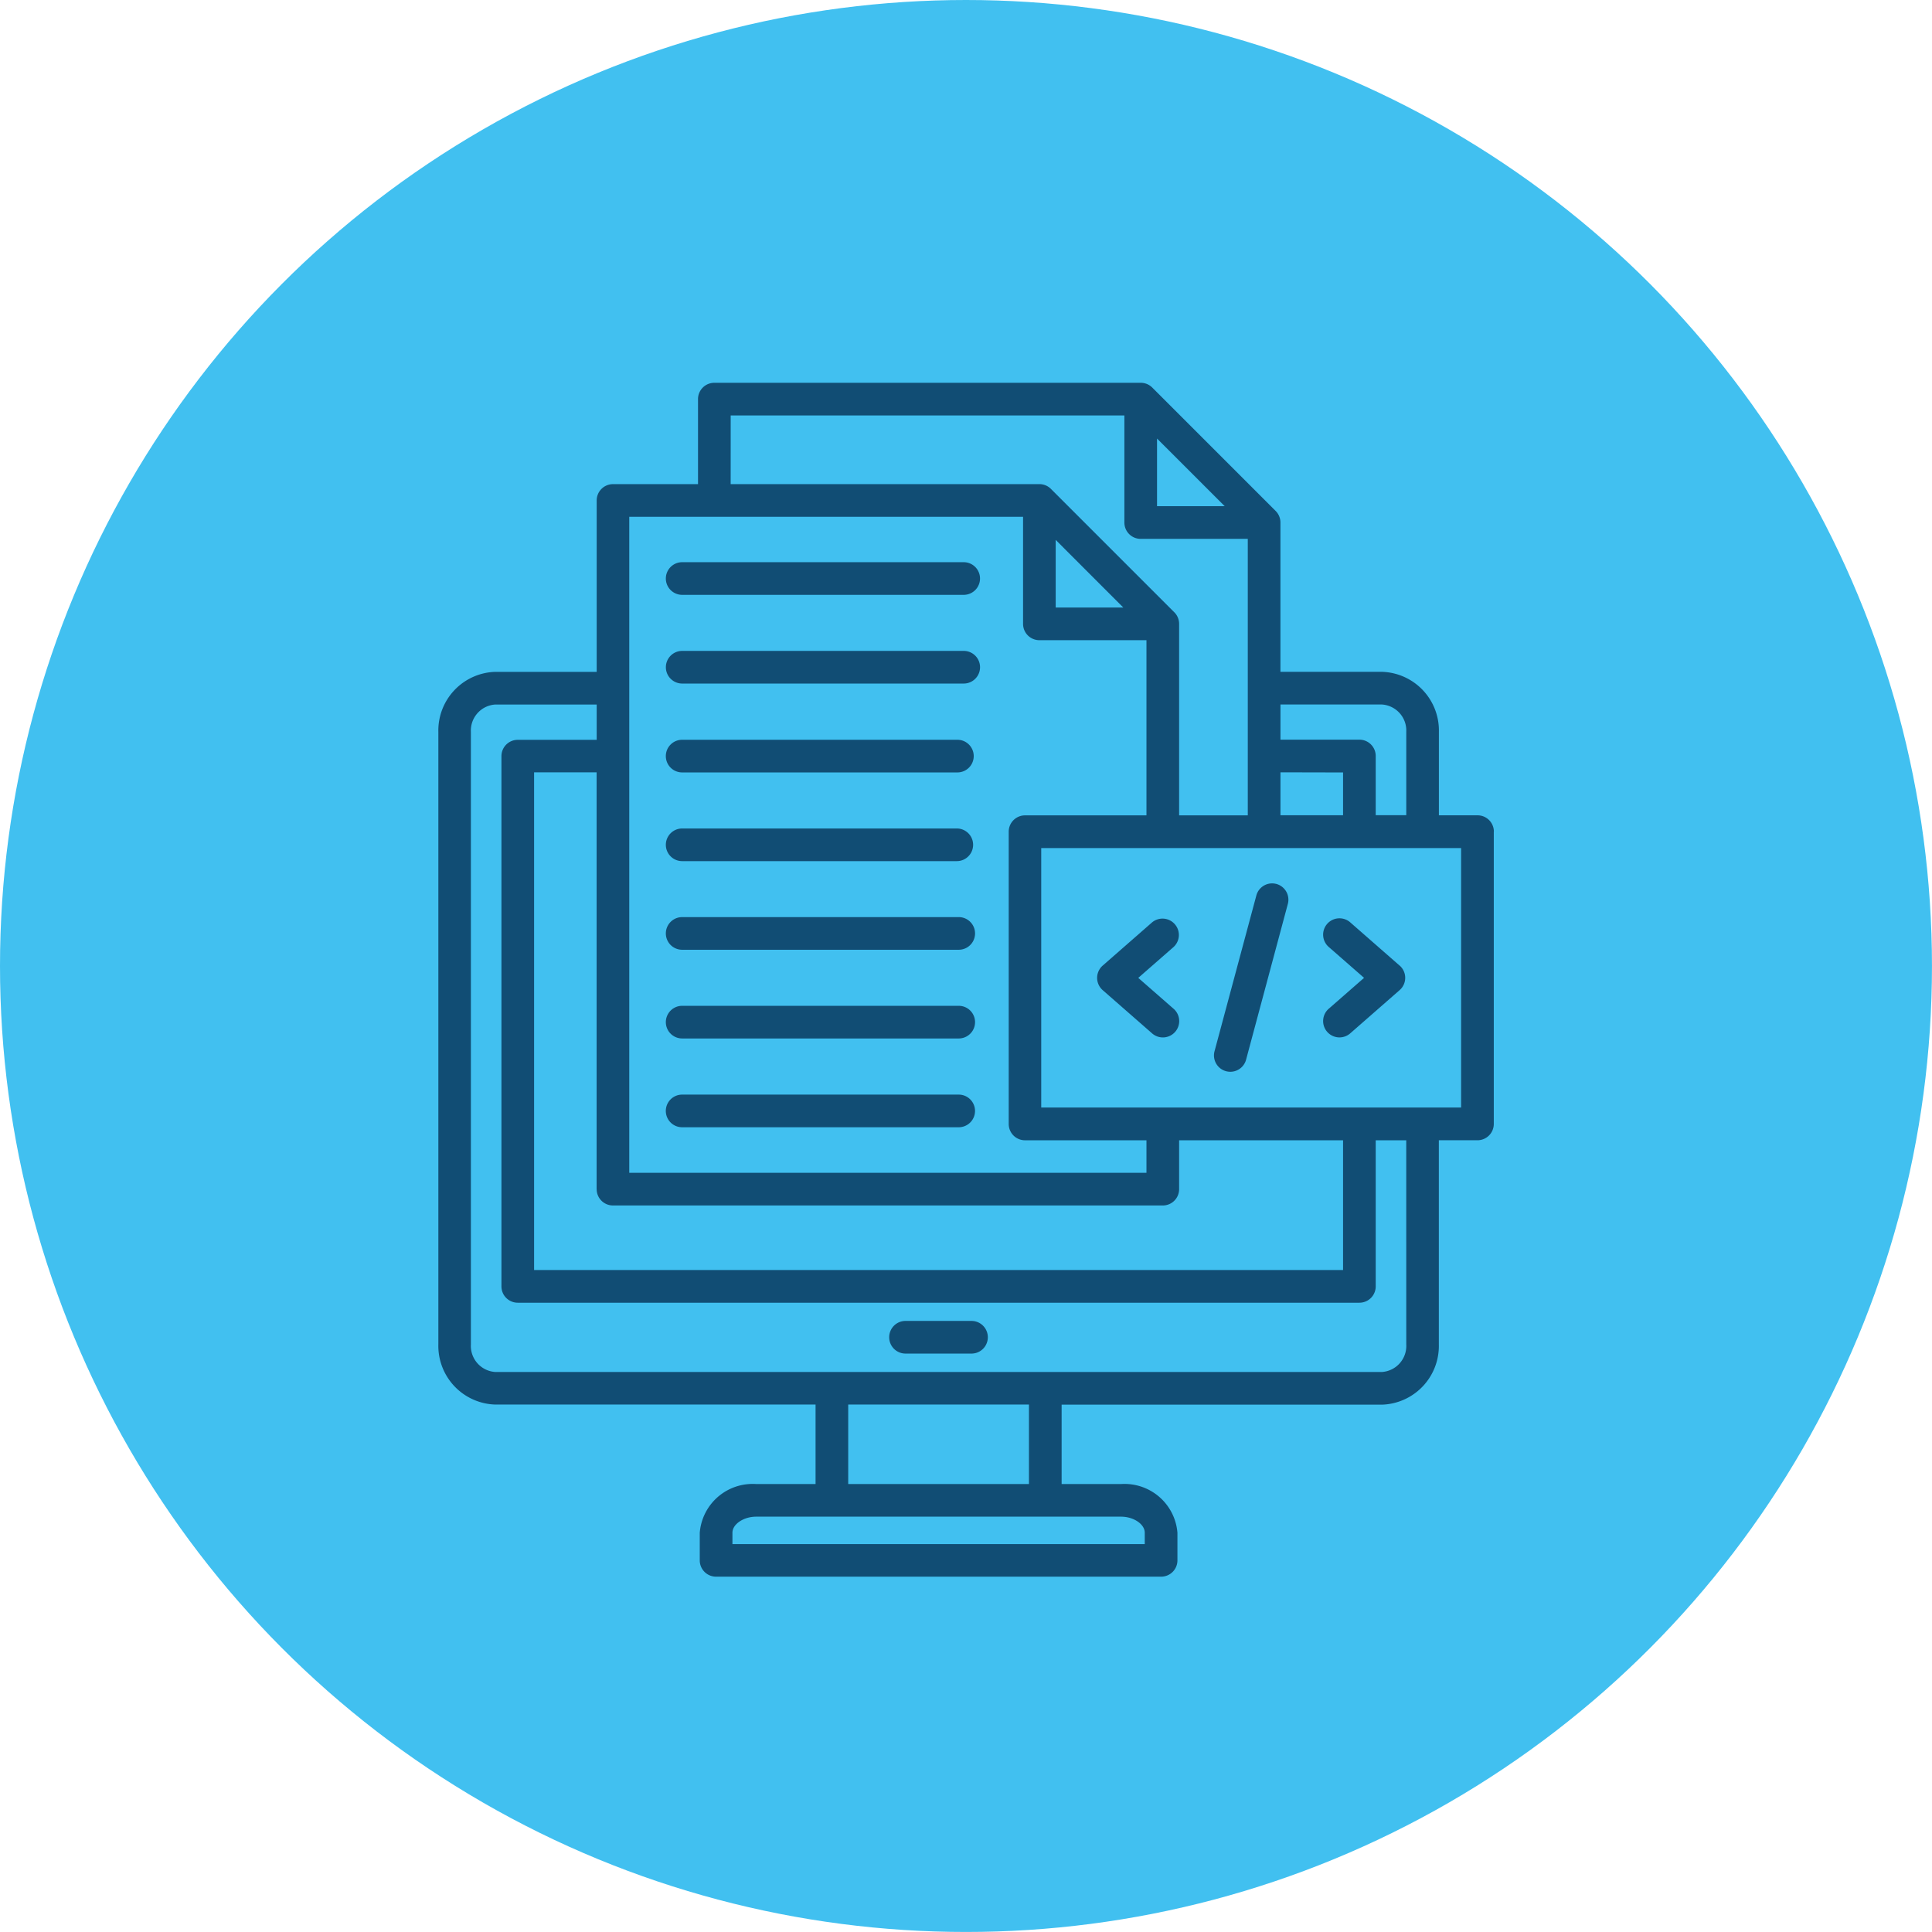 <svg xmlns="http://www.w3.org/2000/svg" width="69.999" height="69.999" viewBox="0 0 69.999 69.999">
  <g id="Grupo_1118398" data-name="Grupo 1118398" transform="translate(-608.912 -2270.487)">
    <circle id="Elipse_12943" data-name="Elipse 12943" cx="34.999" cy="34.999" r="34.999" transform="translate(608.912 2270.487)" fill="#41c0f0"/>
    <path id="Trazado_912961" data-name="Trazado 912961" d="M37.925,13.525a.591.591,0,0,1,.591-.591h9.973a.591.591,0,0,1,0,1.183H38.517A.591.591,0,0,1,37.925,13.525Zm.591,3.806h9.951a.591.591,0,0,0,0-1.183H38.517a.591.591,0,0,0,0,1.183Zm10.02,8.459H38.516a.591.591,0,1,0,0,1.183h10.02a.591.591,0,0,0,0-1.183ZM49,33.99H46.609a.591.591,0,0,0,0,1.183H49a.591.591,0,0,0,0-1.183ZM48.717,6.5h-10.2a.591.591,0,1,0,0,1.183h10.2a.591.591,0,1,0,0-1.183Zm-.179,16.073H38.517a.591.591,0,0,0,0,1.183h10.02a.591.591,0,0,0,0-1.183Zm.18-12.859h-10.2a.591.591,0,1,0,0,1.183h10.2a.591.591,0,1,0,0-1.183Zm-.18,9.645H38.517a.591.591,0,0,0,0,1.183h10.02a.591.591,0,1,0,0-1.183Zm19.385-3.1V26.853a.591.591,0,0,1-.591.591h-1.4v7.4a2.128,2.128,0,0,1-2.067,2.18h-11.6V39.9h2.151a1.923,1.923,0,0,1,2.045,1.765v1a.591.591,0,0,1-.591.591H39.745a.591.591,0,0,1-.591-.591v-1A1.923,1.923,0,0,1,41.2,39.9H43.35V37.02h-11.6a2.128,2.128,0,0,1-2.067-2.18V12.65a2.127,2.127,0,0,1,2.067-2.177H35.42V4.263a.591.591,0,0,1,.591-.591h3.08V.591A.591.591,0,0,1,39.683,0H55.131a.591.591,0,0,1,.418.173l4.471,4.471a.592.592,0,0,1,.173.418v5.41h3.674a2.127,2.127,0,0,1,2.067,2.177v3.022h1.4a.591.591,0,0,1,.592.591Zm-7.729-3.329h2.86a.591.591,0,0,1,.591.591v2.146h1.107V12.65a.945.945,0,0,0-.884-.994H60.194Zm0,1.183v1.555h2.268V14.118ZM55.722,4.471h2.452L55.722,2.02Zm-15.448-.8H51.459a.592.592,0,0,1,.418.173l4.472,4.472a.592.592,0,0,1,.173.418v6.938h2.488V5.655h-3.88a.591.591,0,0,1-.591-.591V1.183H40.275Zm11.776,2.02V8.143H54.5ZM36.6,28.623H55.339V27.445h-4.4a.591.591,0,0,1-.591-.591V16.264a.591.591,0,0,1,.591-.591h4.4V9.326h-3.88a.591.591,0,0,1-.591-.591V4.855H36.6Zm-1.183.591v-15.1H33.152V32.146h29.31v-4.7h-5.94v1.77a.591.591,0,0,1-.591.591H36.011a.591.591,0,0,1-.592-.591ZM41.2,41.082c-.459,0-.862.272-.862.582v.412H55.277v-.412c0-.31-.4-.582-.862-.582ZM51.081,39.9V37.02H44.533V39.9Zm13.67-12.454H63.645v5.293a.591.591,0,0,1-.591.591H32.56a.591.591,0,0,1-.591-.591V13.527a.591.591,0,0,1,.591-.591h2.86V11.657H31.746a.945.945,0,0,0-.884.994V34.84a.946.946,0,0,0,.884,1H63.868a.946.946,0,0,0,.884-1Zm1.988-10.588H51.526v9.4H66.739Zm-6.694,1.3a.591.591,0,0,0-.725.418L57.8,24.238a.592.592,0,0,0,1.143.306l1.518-5.662a.591.591,0,0,0-.418-.725Zm-3.679,1.458a.591.591,0,0,0-.835-.056l-1.777,1.555a.591.591,0,0,0,0,.891l1.777,1.555a.592.592,0,1,0,.779-.891l-1.268-1.109,1.268-1.109a.591.591,0,0,0,.056-.836Zm8.145,1.5L62.734,19.56a.592.592,0,1,0-.779.891l1.268,1.109-1.268,1.109a.592.592,0,1,0,.779.891l1.777-1.555a.591.591,0,0,0,0-.891Z" transform="translate(595.111 2284.356)" fill="#114d74"/>
  </g>
</svg>
